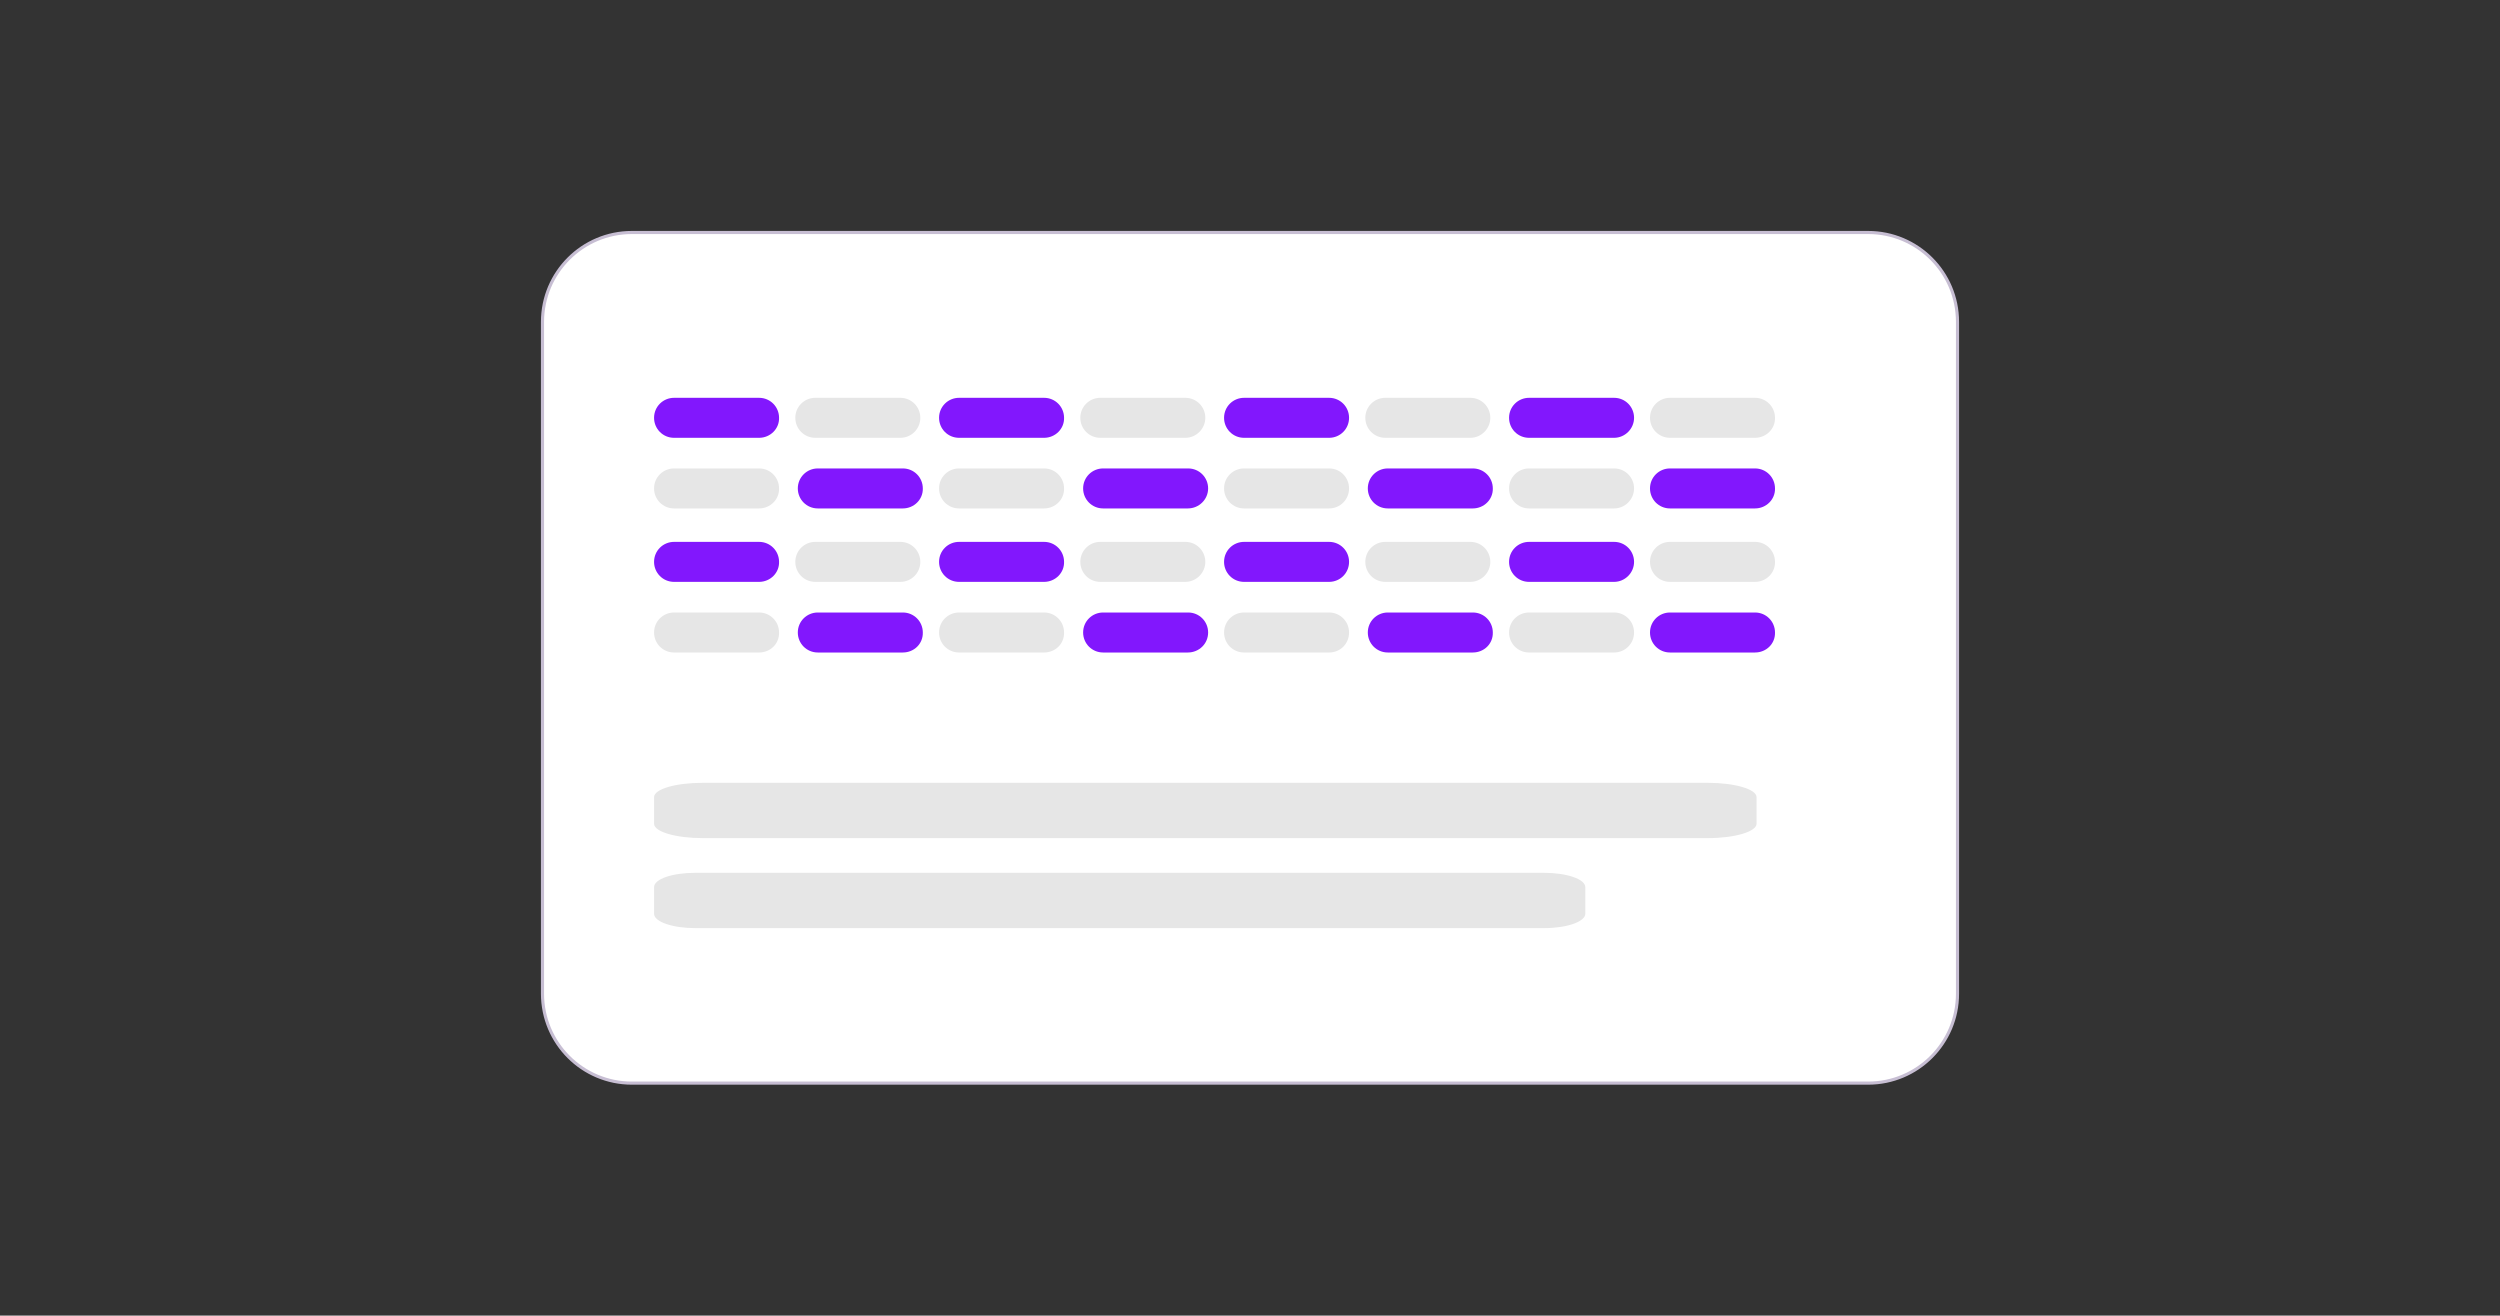 <svg version="1.1" id="Calque_1" xmlns="http://www.w3.org/2000/svg" x="0" y="0" viewBox="0 0 800 421" style="enable-background:new 0 0 800 421" xml:space="preserve"><rect x="0" y="0" width="800" height="421" fill="#333333" stroke="none"/><style>.st1{opacity:.1;enable-background:new}.st2{fill:#8217fd}</style><path d="M597.8 346.6H202.2c-15.8 0-28.6-12.8-28.6-28.6V103c0-15.8 12.8-28.6 28.6-28.6h395.6c15.8 0 28.6 12.8 28.6 28.6v215c0 15.8-12.8 28.6-28.6 28.6z" style="fill:#fff;stroke:#c7bed3;stroke-miterlimit:10"/><path id="XMLID_7_" class="st1" d="M224.9 250.5h321.6c8.5 0 15.6 2 15.6 4.6v8.5c0 2.5-6.9 4.6-15.6 4.6H224.9c-8.5 0-15.6-2-15.6-4.6v-8.5c0-2.6 6.9-4.6 15.6-4.6z"/><path id="XMLID_1_" class="st1" d="M222.5 279.3h271.6c7.2 0 13.2 2 13.2 4.6v8.5c0 2.5-5.8 4.6-13.2 4.6H222.5c-7.2 0-13.2-2-13.2-4.6v-8.5c0-2.6 5.8-4.6 13.2-4.6z"/><path class="st2" d="M242.9 140.1h-27.2c-3.6 0-6.4-2.9-6.4-6.4 0-3.6 2.9-6.4 6.4-6.4h27.2c3.6 0 6.4 2.9 6.4 6.4.1 3.5-2.8 6.4-6.4 6.4z"/><path class="st1" d="M288.1 140.1h-27.2c-3.6 0-6.4-2.9-6.4-6.4 0-3.6 2.9-6.4 6.4-6.4h27.2c3.6 0 6.4 2.9 6.4 6.4 0 3.5-2.8 6.4-6.4 6.4z"/><path class="st2" d="M334.1 140.1h-27.2c-3.6 0-6.4-2.9-6.4-6.4 0-3.6 2.9-6.4 6.4-6.4h27.2c3.6 0 6.4 2.9 6.4 6.4.1 3.5-2.8 6.4-6.4 6.4z"/><path class="st1" d="M379.3 140.1h-27.2c-3.6 0-6.4-2.9-6.4-6.4 0-3.6 2.9-6.4 6.4-6.4h27.2c3.6 0 6.4 2.9 6.4 6.4 0 3.5-2.9 6.4-6.4 6.4z"/><path class="st2" d="M425.3 140.1h-27.2c-3.6 0-6.4-2.9-6.4-6.4 0-3.6 2.9-6.4 6.4-6.4h27.2c3.6 0 6.4 2.9 6.4 6.4 0 3.5-2.8 6.4-6.4 6.4z"/><path class="st1" d="M470.5 140.1h-27.2c-3.6 0-6.4-2.9-6.4-6.4 0-3.6 2.9-6.4 6.4-6.4h27.2c3.6 0 6.4 2.9 6.4 6.4 0 3.5-2.9 6.4-6.4 6.4z"/><path class="st2" d="M516.5 140.1h-27.2c-3.6 0-6.4-2.9-6.4-6.4 0-3.6 2.9-6.4 6.4-6.4h27.2c3.6 0 6.4 2.9 6.4 6.4 0 3.5-2.9 6.4-6.4 6.4z"/><path class="st1" d="M561.6 140.1h-27.2c-3.6 0-6.4-2.9-6.4-6.4 0-3.6 2.9-6.4 6.4-6.4h27.2c3.6 0 6.4 2.9 6.4 6.4.1 3.5-2.8 6.4-6.4 6.4z"/><path class="st2" d="M561.6 162.7h-27.2c-3.6 0-6.4-2.9-6.4-6.4 0-3.6 2.9-6.4 6.4-6.4h27.2c3.6 0 6.4 2.9 6.4 6.4.1 3.5-2.8 6.4-6.4 6.4z"/><path class="st1" d="M242.9 162.7h-27.2c-3.6 0-6.4-2.9-6.4-6.4 0-3.6 2.9-6.4 6.4-6.4h27.2c3.6 0 6.4 2.9 6.4 6.4.1 3.5-2.8 6.4-6.4 6.4z"/><path class="st2" d="M288.9 162.7h-27.2c-3.6 0-6.4-2.9-6.4-6.4 0-3.6 2.9-6.4 6.4-6.4h27.2c3.6 0 6.4 2.9 6.4 6.4.1 3.5-2.8 6.4-6.4 6.4z"/><path class="st1" d="M334.1 162.7h-27.2c-3.6 0-6.4-2.9-6.4-6.4 0-3.6 2.9-6.4 6.4-6.4h27.2c3.6 0 6.4 2.9 6.4 6.4.1 3.5-2.8 6.4-6.4 6.4z"/><path class="st2" d="M380.1 162.7H353c-3.6 0-6.4-2.9-6.4-6.4 0-3.6 2.9-6.4 6.4-6.4h27.2c3.6 0 6.4 2.9 6.4 6.4 0 3.5-2.9 6.4-6.5 6.4z"/><path class="st1" d="M425.3 162.7h-27.2c-3.6 0-6.4-2.9-6.4-6.4 0-3.6 2.9-6.4 6.4-6.4h27.2c3.6 0 6.4 2.9 6.4 6.4 0 3.5-2.8 6.4-6.4 6.4z"/><path class="st2" d="M471.3 162.7h-27.2c-3.6 0-6.4-2.9-6.4-6.4 0-3.6 2.9-6.4 6.4-6.4h27.2c3.6 0 6.4 2.9 6.4 6.4.1 3.5-2.8 6.4-6.4 6.4z"/><path class="st1" d="M516.5 162.7h-27.2c-3.6 0-6.4-2.9-6.4-6.4 0-3.6 2.9-6.4 6.4-6.4h27.2c3.6 0 6.4 2.9 6.4 6.4 0 3.5-2.9 6.4-6.4 6.4z"/><path class="st2" d="M242.9 186.2h-27.2c-3.6 0-6.4-2.9-6.4-6.4 0-3.6 2.9-6.4 6.4-6.4h27.2c3.6 0 6.4 2.9 6.4 6.4.1 3.5-2.8 6.4-6.4 6.4z"/><path class="st1" d="M288.1 186.2h-27.2c-3.6 0-6.4-2.9-6.4-6.4 0-3.6 2.9-6.4 6.4-6.4h27.2c3.6 0 6.4 2.9 6.4 6.4 0 3.5-2.8 6.4-6.4 6.4z"/><path class="st2" d="M334.1 186.2h-27.2c-3.6 0-6.4-2.9-6.4-6.4 0-3.6 2.9-6.4 6.4-6.4h27.2c3.6 0 6.4 2.9 6.4 6.4.1 3.5-2.8 6.4-6.4 6.4z"/><path class="st1" d="M379.3 186.2h-27.2c-3.6 0-6.4-2.9-6.4-6.4 0-3.6 2.9-6.4 6.4-6.4h27.2c3.6 0 6.4 2.9 6.4 6.4 0 3.5-2.9 6.4-6.4 6.4z"/><path class="st2" d="M425.3 186.2h-27.2c-3.6 0-6.4-2.9-6.4-6.4 0-3.6 2.9-6.4 6.4-6.4h27.2c3.6 0 6.4 2.9 6.4 6.4 0 3.5-2.8 6.4-6.4 6.4z"/><path class="st1" d="M470.5 186.2h-27.2c-3.6 0-6.4-2.9-6.4-6.4 0-3.6 2.9-6.4 6.4-6.4h27.2c3.6 0 6.4 2.9 6.4 6.4 0 3.5-2.9 6.4-6.4 6.4z"/><path class="st2" d="M516.5 186.2h-27.2c-3.6 0-6.4-2.9-6.4-6.4 0-3.6 2.9-6.4 6.4-6.4h27.2c3.6 0 6.4 2.9 6.4 6.4 0 3.5-2.9 6.4-6.4 6.4z"/><path class="st1" d="M561.6 186.2h-27.2c-3.6 0-6.4-2.9-6.4-6.4 0-3.6 2.9-6.4 6.4-6.4h27.2c3.6 0 6.4 2.9 6.4 6.4.1 3.5-2.8 6.4-6.4 6.4z"/><path class="st2" d="M561.6 208.8h-27.2c-3.6 0-6.4-2.9-6.4-6.4 0-3.6 2.9-6.4 6.4-6.4h27.2c3.6 0 6.4 2.9 6.4 6.4.1 3.6-2.8 6.4-6.4 6.4z"/><path class="st1" d="M242.9 208.8h-27.2c-3.6 0-6.4-2.9-6.4-6.4 0-3.6 2.9-6.4 6.4-6.4h27.2c3.6 0 6.4 2.9 6.4 6.4.1 3.6-2.8 6.4-6.4 6.4z"/><path class="st2" d="M288.9 208.8h-27.2c-3.6 0-6.4-2.9-6.4-6.4 0-3.6 2.9-6.4 6.4-6.4h27.2c3.6 0 6.4 2.9 6.4 6.4.1 3.6-2.8 6.4-6.4 6.4z"/><path class="st1" d="M334.1 208.8h-27.2c-3.6 0-6.4-2.9-6.4-6.4 0-3.6 2.9-6.4 6.4-6.4h27.2c3.6 0 6.4 2.9 6.4 6.4.1 3.6-2.8 6.4-6.4 6.4z"/><path class="st2" d="M380.1 208.8H353c-3.6 0-6.4-2.9-6.4-6.4 0-3.6 2.9-6.4 6.4-6.4h27.2c3.6 0 6.4 2.9 6.4 6.4 0 3.6-2.9 6.4-6.5 6.4z"/><path class="st1" d="M425.3 208.8h-27.2c-3.6 0-6.4-2.9-6.4-6.4 0-3.6 2.9-6.4 6.4-6.4h27.2c3.6 0 6.4 2.9 6.4 6.4 0 3.6-2.8 6.4-6.4 6.4z"/><path class="st2" d="M471.3 208.8h-27.2c-3.6 0-6.4-2.9-6.4-6.4 0-3.6 2.9-6.4 6.4-6.4h27.2c3.6 0 6.4 2.9 6.4 6.4.1 3.6-2.8 6.4-6.4 6.4z"/><path class="st1" d="M516.5 208.8h-27.2c-3.6 0-6.4-2.9-6.4-6.4 0-3.6 2.9-6.4 6.4-6.4h27.2c3.6 0 6.4 2.9 6.4 6.4 0 3.6-2.9 6.4-6.4 6.4z"/></svg>